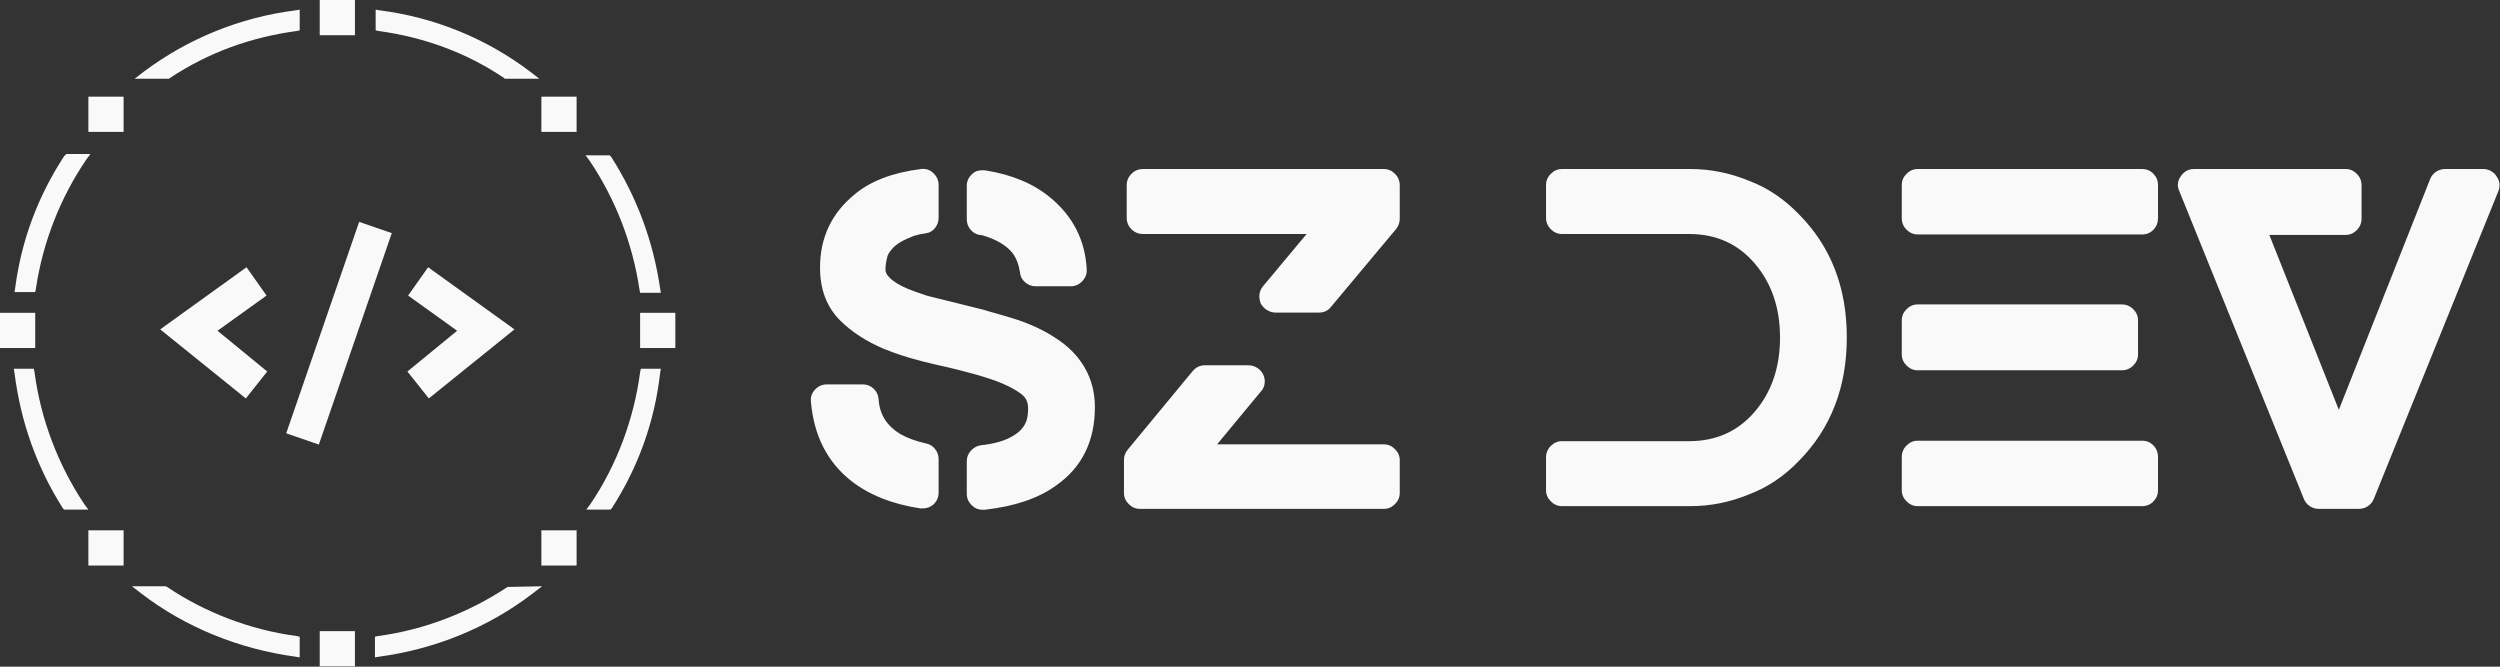 <?xml version="1.0" encoding="UTF-8" standalone="no"?>
<svg
        width="247.8"
        height="66.083"
        viewBox="0 0 370 98.671"
        class="looka-1j8o68f"
        version="1.1"
        id="svg571"
        sodipodi:docname="logo.svg"
        inkscape:export-filename="logo.svg"
        inkscape:export-xdpi="96"
        inkscape:export-ydpi="96"
        xmlns:inkscape="http://www.inkscape.org/namespaces/inkscape"
        xmlns:sodipodi="http://sodipodi.sourceforge.net/DTD/sodipodi-0.dtd"
        xmlns="http://www.w3.org/2000/svg"
>
  <rect x="0" y="0" width="370" height="98.671" fill="#333333" stroke="none"/>
  <sodipodi:namedview
     id="namedview573"
     pagecolor="#ffffff"
     bordercolor="#000000"
     borderopacity="0.25"
     inkscape:showpageshadow="2"
     inkscape:pageopacity="0.0"
     inkscape:pagecheckerboard="0"
     inkscape:deskcolor="#d1d1d1"
     showgrid="false" />
  <defs
     id="SvgjsDefs4999" />
  <g
     id="SvgjsG5000"
     featurekey="symbolFeature-0"
     transform="matrix(1.022,0,0,1.022,-1.125,-1.943)"
     fill="#ffffff"
     style="fill:#f9f9f9">
    <rect
       x="47.4"
       y="1.9"
       width="5.1"
       height="5.1"
       id="rect529"
       style="fill:#f9f9f9" />
    <rect
       x="47.4"
       y="93.3"
       width="5.1"
       height="5.1"
       id="rect531"
       style="fill:#f9f9f9" />
    <rect
       x="13.9"
       y="78.7"
       width="5.1"
       height="5.1"
       id="rect533"
       style="fill:#f9f9f9" />
    <rect
       x="79.5"
       y="78.7"
       width="5.1"
       height="5.1"
       id="rect535"
       style="fill:#f9f9f9" />
    <rect
       x="13.9"
       y="15.9"
       width="5.1"
       height="5.1"
       id="rect537"
       style="fill:#f9f9f9" />
    <rect
       x="79.5"
       y="15.9"
       width="5.1"
       height="5.1"
       id="rect539"
       style="fill:#f9f9f9" />
    <rect
       x="1.1"
       y="47.2"
       width="5.1"
       height="5.1"
       id="rect541"
       style="fill:#f9f9f9" />
    <rect
       x="93.8"
       y="47.2"
       width="5.1"
       height="5.1"
       id="rect543"
       style="fill:#f9f9f9" />
    <path
       d="M 10.4,24.5 C 6.6,30.3 4.2,36.7 3.3,43.6 l -0.1,0.6 h 3 L 6.3,43.7 C 7.3,37 9.8,30.6 13.6,25 l 0.6,-0.8 h -3.5 z"
       id="path545"
       style="fill:#f9f9f9" />
    <path
       d="M 6.1,55.8 6,55.3 H 3.1 l 0.1,0.6 c 0.9,7.1 3.2,13.6 7,19.6 l 0.2,0.2 h 3.5 L 13.3,74.9 C 9.5,69.2 7,62.6 6.1,55.8 Z"
       id="path547"
       style="fill:#f9f9f9" />
    <path
       d="m 93.7,43.8 0.1,0.5 h 3 l -0.1,-0.6 c -1,-6.9 -3.4,-13.3 -7.1,-19.1 l -0.2,-0.2 h -3.5 l 0.6,0.8 c 3.7,5.5 6.2,11.9 7.2,18.6 z"
       id="path549"
       style="fill:#f9f9f9" />
    <path
       d="m 93.9,55.3 -0.1,0.5 c -0.9,6.8 -3.4,13.5 -7.2,19.1 L 86,75.7 h 3.5 l 0.2,-0.2 c 3.8,-5.9 6.2,-12.5 7,-19.6 l 0.1,-0.6 z"
       id="path551"
       style="fill:#f9f9f9" />
    <path
       d="m 74.1,13.2 0.1,0.1 h 5 l -1.3,-1 C 71.6,7.5 64,4.4 56.1,3.4 L 55.5,3.3 v 3 L 56,6.4 c 6.5,0.9 12.6,3.1 18.1,6.8 z"
       id="path553"
       style="fill:#f9f9f9" />
    <path
       d="m 21.9,12.3 -1.3,1 h 5 l 0.1,-0.1 C 31.3,9.5 37.4,7.3 44,6.4 l 0.5,-0.1 v -3 l -0.6,0.1 c -8,1 -15.6,4.1 -22,8.9 z"
       id="path555"
       style="fill:#f9f9f9" />
    <path
       d="M 74.6,86.9 C 69,90.6 62.6,93.1 55.9,94 l -0.5,0.1 v 3 L 56,97 c 8.1,-1.1 15.8,-4.2 22.3,-9.2 l 1.3,-1 z"
       id="path557"
       style="fill:#f9f9f9" />
    <path
       d="m 25.3,86.9 -0.2,-0.1 h -4.9 l 1.3,1 c 6.5,5 14.3,8.1 22.4,9.2 l 0.6,0.1 v -3 L 44,94 C 37.3,93.1 30.8,90.6 25.3,86.9 Z"
       id="path559"
       style="fill:#f9f9f9" />
    <polygon
       points="32.6,49.8 39.8,55.7 36.7,59.6 24.3,49.6 36.8,40.6 39.7,44.7 "
       id="polygon561"
       style="fill:#f9f9f9" />
    <polygon
       points="63.1,40.6 75.6,49.6 63.2,59.6 60.1,55.7 67.3,49.8 60.2,44.7 "
       id="polygon563"
       style="fill:#f9f9f9" />
    <rect
       x="47.7"
       y="34"
       transform="matrix(0.945,0.326,-0.326,0.945,19.119,-13.648)"
       width="5"
       height="32.4"
       id="rect565"
       style="fill:#f9f9f9" />
  </g>
  <g
     id="SvgjsG5001"
     featurekey="nameFeature-0"
     transform="matrix(1.681,0,0,1.681,117.801,8.206)"
     fill="#ffffff"
     style="fill:#f9f9f9"
     inkscape:export-filename="logo-light.svg"
     inkscape:export-xdpi="96"
     inkscape:export-ydpi="96">
    <path
       d="m 22.8,24.84 q 1.72,1.08 2.62,2.64 0.9,1.56 0.9,3.48 0,4.52 -3.44,6.92 Q 20.56,39.56 16.6,40 H 16.44 Q 15.88,40 15.52,39.64 15.04,39.2 15.04,38.6 v -2.88 q 0,-0.52 0.36,-0.92 0.36,-0.4 0.88,-0.48 1.88,-0.2 2.92,-0.88 0.8,-0.48 1.08,-1.24 0.16,-0.44 0.16,-1.12 0,-0.44 -0.16,-0.76 -0.16,-0.32 -0.56,-0.6 -1.16,-0.8 -3,-1.36 l -0.64,-0.2 q -2,-0.56 -3.68,-0.92 -0.36,-0.08 -1.16,-0.28 L 10.8,26.84 Q 9.36,26.48 7.76,25.84 5.4,24.84 3.88,23.32 2.12,21.56 2.12,18.68 2.12,14.72 5.16,12.24 7.24,10.48 11,10 q 0.64,-0.08 1.1,0.36 0.46,0.44 0.46,1.04 v 2.88 q 0,0.52 -0.32,0.92 -0.32,0.4 -0.82,0.46 -0.5,0.06 -1.02,0.22 -1.16,0.44 -1.64,0.86 -0.48,0.42 -0.68,0.86 -0.2,0.68 -0.2,1.28 0,0.32 0.36,0.68 0.56,0.56 1.64,1 0.48,0.2 1.68,0.6 l 5,1.24 0.24,0.08 q 1.88,0.52 2.72,0.8 1.88,0.64 3.28,1.56 z M 16.12,15.8 q -0.48,-0.12 -0.78,-0.5 -0.3,-0.38 -0.3,-0.9 v -2.92 q 0,-0.64 0.52,-1.08 0.2,-0.2 0.52,-0.26 0.32,-0.06 0.6,-0.02 3.52,0.56 5.72,2.4 3,2.48 3.2,6.32 0.04,0.56 -0.38,1.02 -0.42,0.46 -1.02,0.46 h -3.12 q -0.52,0 -0.92,-0.36 -0.4,-0.36 -0.44,-0.88 -0.16,-1.04 -0.68,-1.72 -0.84,-1 -2.6,-1.52 -0.12,0 -0.16,-0.04 z m -4.68,18.36 q 0.48,0.08 0.8,0.48 0.32,0.4 0.32,0.88 v 2.96 q 0,0.64 -0.48,1.08 -0.4,0.32 -0.92,0.32 h -0.2 Q 7.24,39.32 4.84,37.44 1.72,34.96 1.32,30.52 1.24,29.88 1.68,29.42 2.12,28.96 2.72,28.96 h 3.16 q 0.56,0 0.96,0.38 0.4,0.38 0.44,0.94 0.12,2 1.96,3.08 0.84,0.48 2.2,0.8 z m 40.32,0.08 q 0.56,0 0.98,0.42 0.42,0.42 0.42,0.98 v 2.88 q 0,0.56 -0.42,0.98 -0.42,0.42 -0.98,0.42 H 30.28 q -0.56,0 -0.98,-0.42 -0.42,-0.42 -0.42,-0.98 V 35.6 q 0,-0.48 0.32,-0.88 L 34.92,27.8 Q 35.36,27.28 36,27.28 h 3.84 q 0.4,0 0.76,0.22 0.36,0.22 0.54,0.6 0.18,0.38 0.12,0.8 -0.06,0.42 -0.34,0.7 l -3.84,4.64 z m 0,-24.24 q 0.56,0 0.98,0.42 0.42,0.42 0.42,1.02 v 2.92 q 0,0.52 -0.32,0.92 l -5.72,6.84 q -0.4,0.52 -1.08,0.52 h -3.8 q -0.4,0 -0.76,-0.22 -0.36,-0.22 -0.56,-0.58 -0.32,-0.88 0.2,-1.52 l 3.84,-4.6 h -14.4 q -0.6,0 -1.02,-0.42 -0.42,-0.42 -0.42,-1.02 v -2.84 q 0,-0.6 0.42,-1.02 Q 29.96,10 30.56,10 Z m 32.16,1.04 q 2.44,0.92 4.4,2.96 4.2,4.24 4.2,10.82 0,6.58 -4.2,10.86 -1.96,2.04 -4.4,2.96 -2.52,1.04 -5.16,1.04 H 67.44 q -0.56,0 -0.98,-0.42 -0.42,-0.42 -0.42,-0.98 V 35.4 q 0,-0.6 0.42,-1.02 0.42,-0.42 0.98,-0.42 h 11.2 q 3.56,0 5.78,-2.6 2.22,-2.6 2.22,-6.52 0,-3.92 -2.22,-6.52 -2.22,-2.6 -5.78,-2.6 h -11.2 q -0.56,0 -0.98,-0.42 -0.42,-0.42 -0.42,-1.02 V 11.4 q 0,-0.56 0.42,-0.98 Q 66.88,10 67.44,10 h 11.32 q 2.64,0 5.16,1.04 z m 34.6,22.88 q 0.6,0 1,0.42 0.4,0.42 0.4,1.02 v 2.92 q 0,0.56 -0.4,0.98 -0.4,0.42 -1,0.42 H 98.76 q -0.56,0 -0.98,-0.42 -0.42,-0.42 -0.42,-0.98 v -2.92 q 0,-0.6 0.42,-1.02 0.42,-0.42 0.98,-0.42 z m -19.76,-6.2 q -0.56,0 -0.98,-0.42 -0.42,-0.42 -0.42,-0.98 v -3 q 0,-0.56 0.42,-0.98 0.42,-0.42 0.98,-0.42 h 17.96 q 0.6,0 1.02,0.42 0.42,0.42 0.42,0.98 v 3 q 0,0.56 -0.42,0.98 -0.42,0.42 -1.02,0.42 z M 118.52,10 q 0.6,0 1,0.42 0.4,0.42 0.4,0.98 v 2.92 q 0,0.6 -0.4,1.02 -0.4,0.42 -1,0.42 H 98.76 q -0.56,0 -0.98,-0.42 -0.42,-0.42 -0.42,-1.02 V 11.4 q 0,-0.56 0.42,-0.98 Q 98.2,10 98.76,10 Z m 31.2,0.64 q 0.44,0.6 0.16,1.32 l -10.96,27.08 q -0.16,0.4 -0.52,0.64 -0.36,0.24 -0.8,0.24 h -3.52 q -0.44,0 -0.8,-0.24 -0.36,-0.24 -0.52,-0.64 L 121.8,11.96 q -0.32,-0.68 0.12,-1.32 0.44,-0.64 1.16,-0.64 h 13.36 q 0.56,0 0.98,0.42 0.42,0.42 0.42,1.02 v 2.92 q 0,0.6 -0.42,1.02 -0.42,0.42 -0.98,0.42 h -6.72 l 6.12,15.4 8.04,-20.32 q 0.16,-0.4 0.52,-0.64 0.36,-0.24 0.8,-0.24 h 3.36 q 0.36,0 0.68,0.18 0.32,0.18 0.48,0.46 z"
       id="path568"
       style="fill:#f9f9f9" />
  </g>
</svg>
